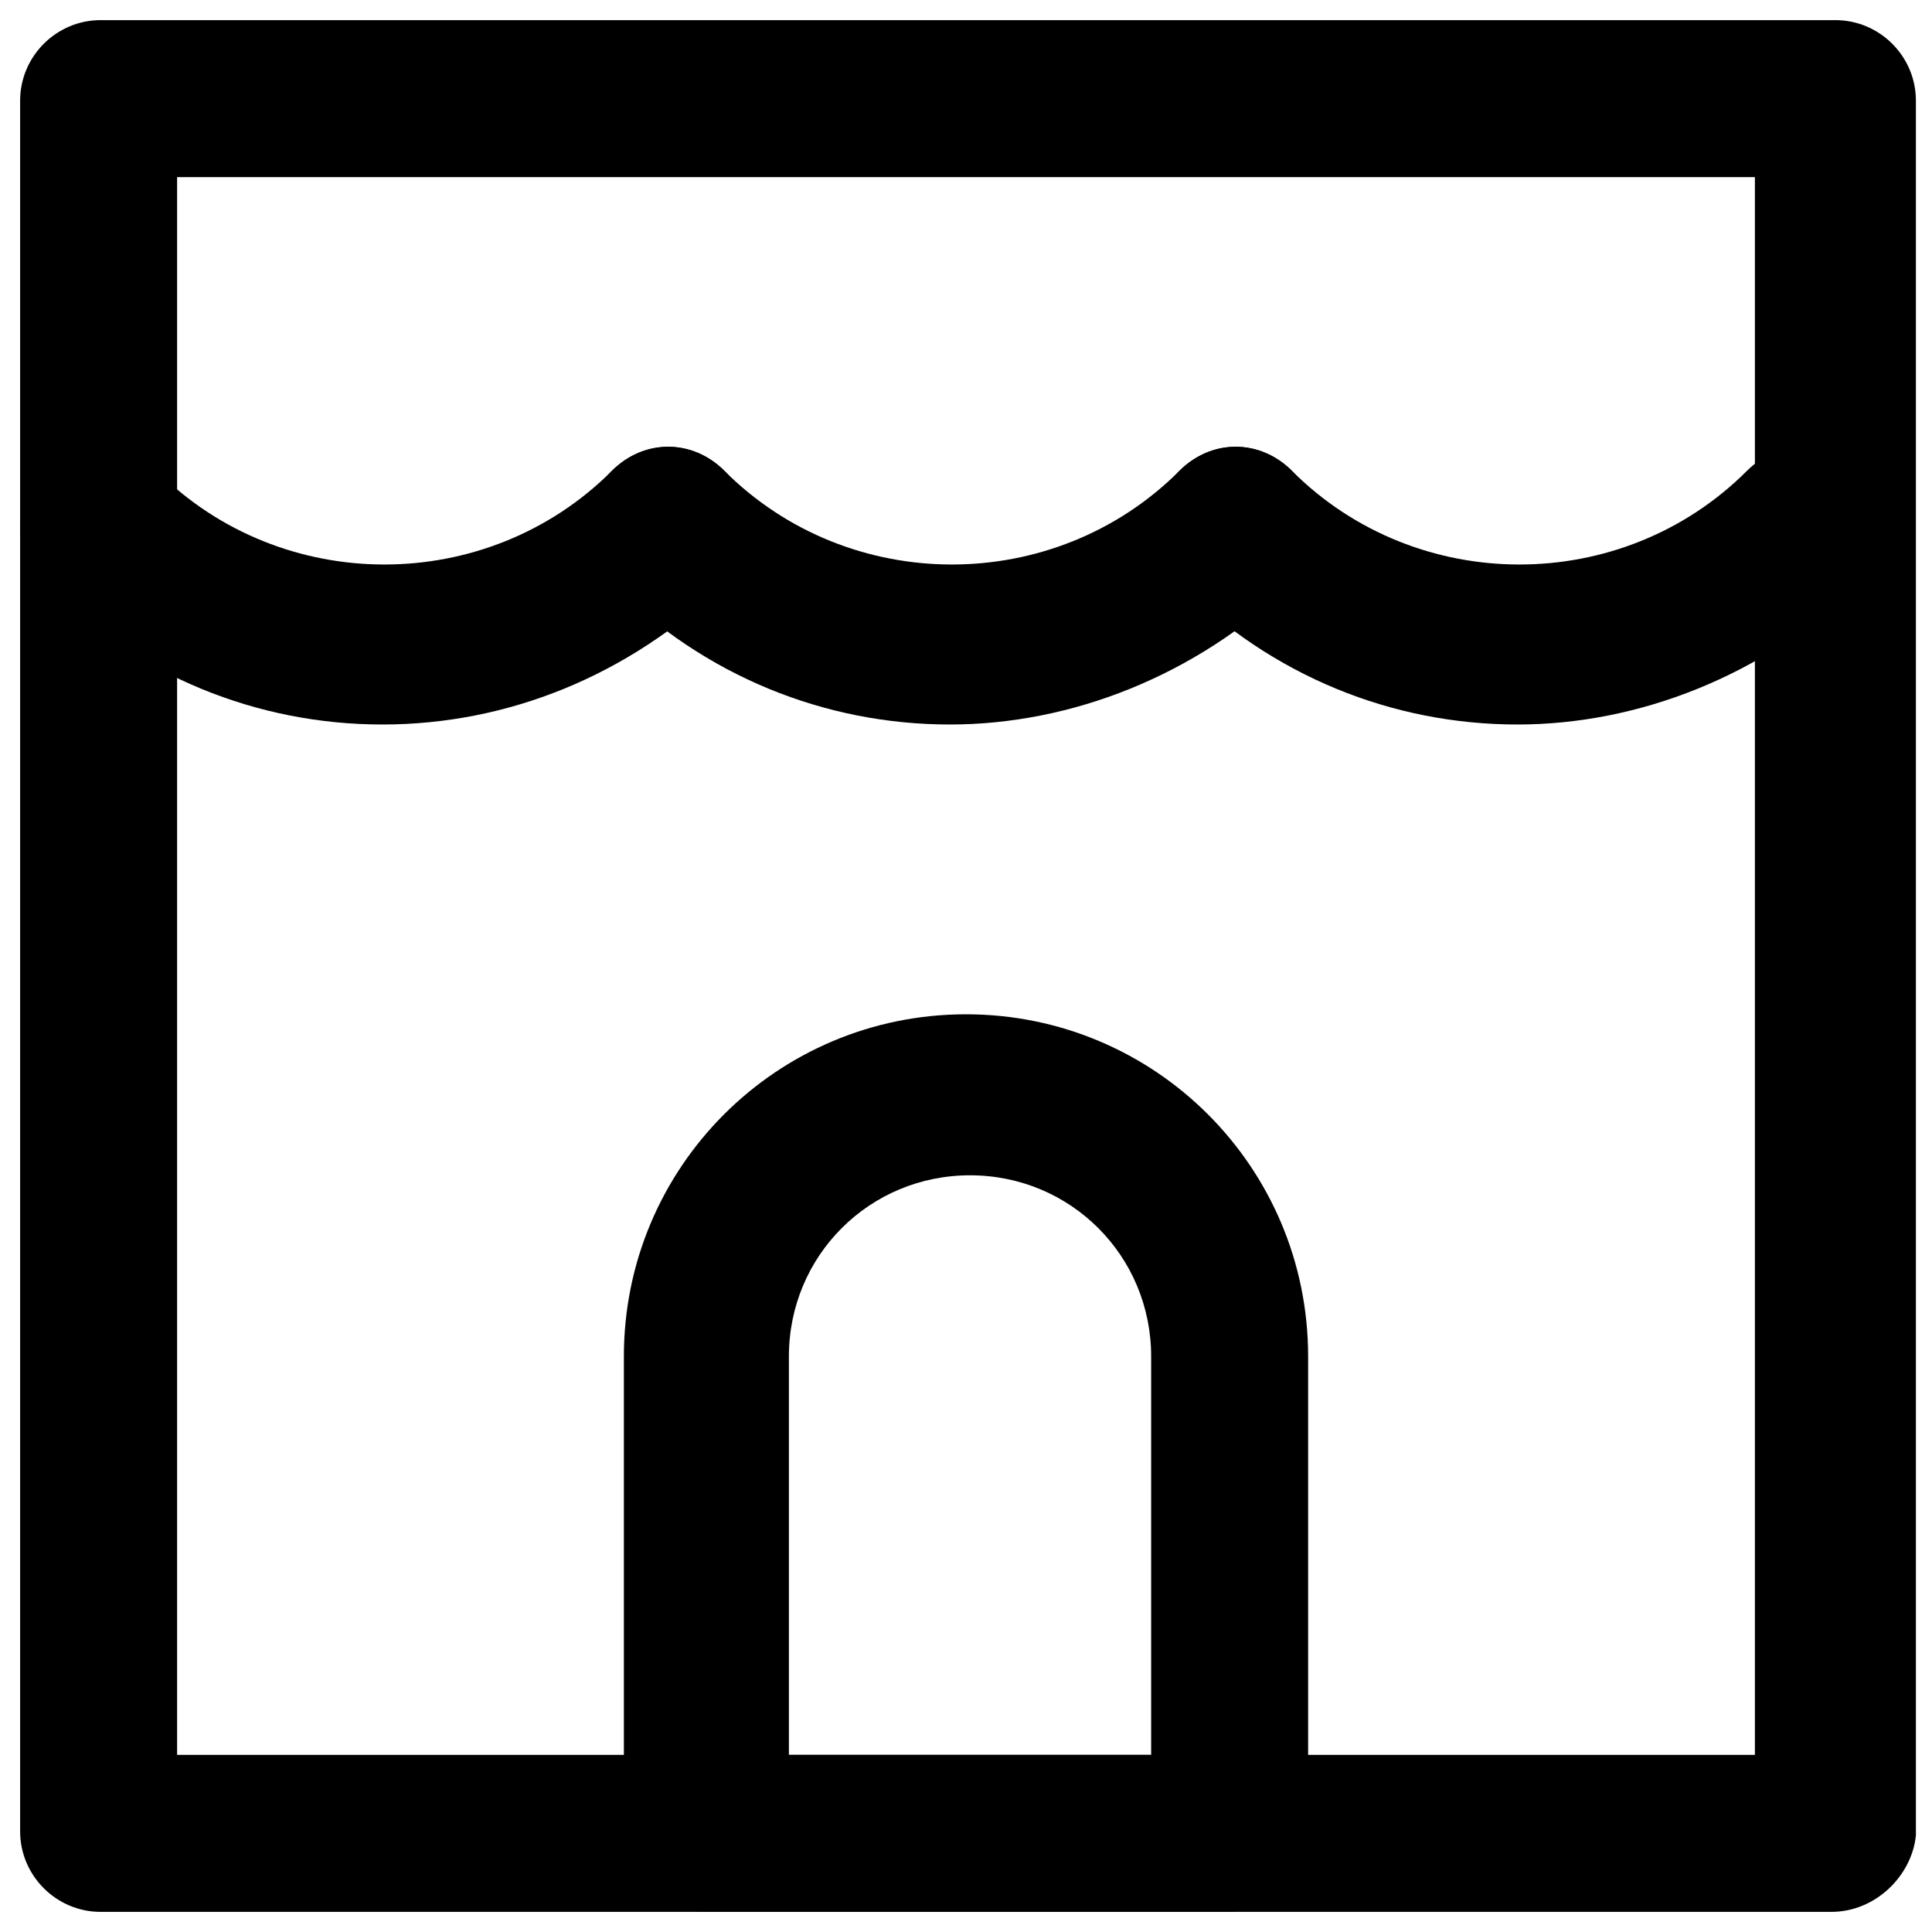 <svg xmlns="http://www.w3.org/2000/svg" xmlns:xlink="http://www.w3.org/1999/xlink" version="1.1" x="0px" y="0px" viewBox="0 0 48 48" enable-background="new 0 0 48 48" xml:space="preserve"><g><g><path  d="M45.5,47.5H2.5c-1.1,0-2-0.9-2-2V2.5c0-1.1,0.9-2,2-2h43.1c1.1,0,2,0.9,2,2v43.1    C47.5,46.6,46.6,47.5,45.5,47.5z M4.4,43.6h39.2V4.4H4.4V43.6z"></path></g><g><g><path  d="M37.7,18c-3.1,0-6.1-1.2-8.4-3.5c-0.8-0.8-0.8-2,0-2.8c0.8-0.8,2-0.8,2.8,0c3.1,3.1,8.2,3.1,11.3,0     c0.8-0.8,2-0.8,2.8,0c0.8,0.8,0.8,2,0,2.8C43.8,16.8,40.7,18,37.7,18z"></path></g><g><path  d="M23.6,18c-3.1,0-6.1-1.2-8.4-3.5c-0.8-0.8-0.8-2,0-2.8c0.8-0.8,2-0.8,2.8,0c3.1,3.1,8.2,3.1,11.3,0     c0.8-0.8,2-0.8,2.8,0c0.8,0.8,0.8,2,0,2.8C29.7,16.8,26.6,18,23.6,18z"></path></g><g><path  d="M9.5,18c-3.1,0-6.1-1.2-8.4-3.5c-0.8-0.8-0.8-2,0-2.8c0.8-0.8,2-0.8,2.8,0c3.1,3.1,8.2,3.1,11.3,0     c0.8-0.8,2-0.8,2.8,0c0.8,0.8,0.8,2,0,2.8C15.6,16.8,12.6,18,9.5,18z"></path></g></g><g><path  d="M30.5,47.5h-13c-1.1,0-2-0.9-2-2V33.7c0-4.7,3.8-8.5,8.5-8.5s8.5,3.8,8.5,8.5v11.8    C32.5,46.6,31.6,47.5,30.5,47.5z M19.5,43.6h9.1v-9.9c0-2.5-2-4.5-4.5-4.5s-4.5,2-4.5,4.5V43.6z"></path></g></g></svg>